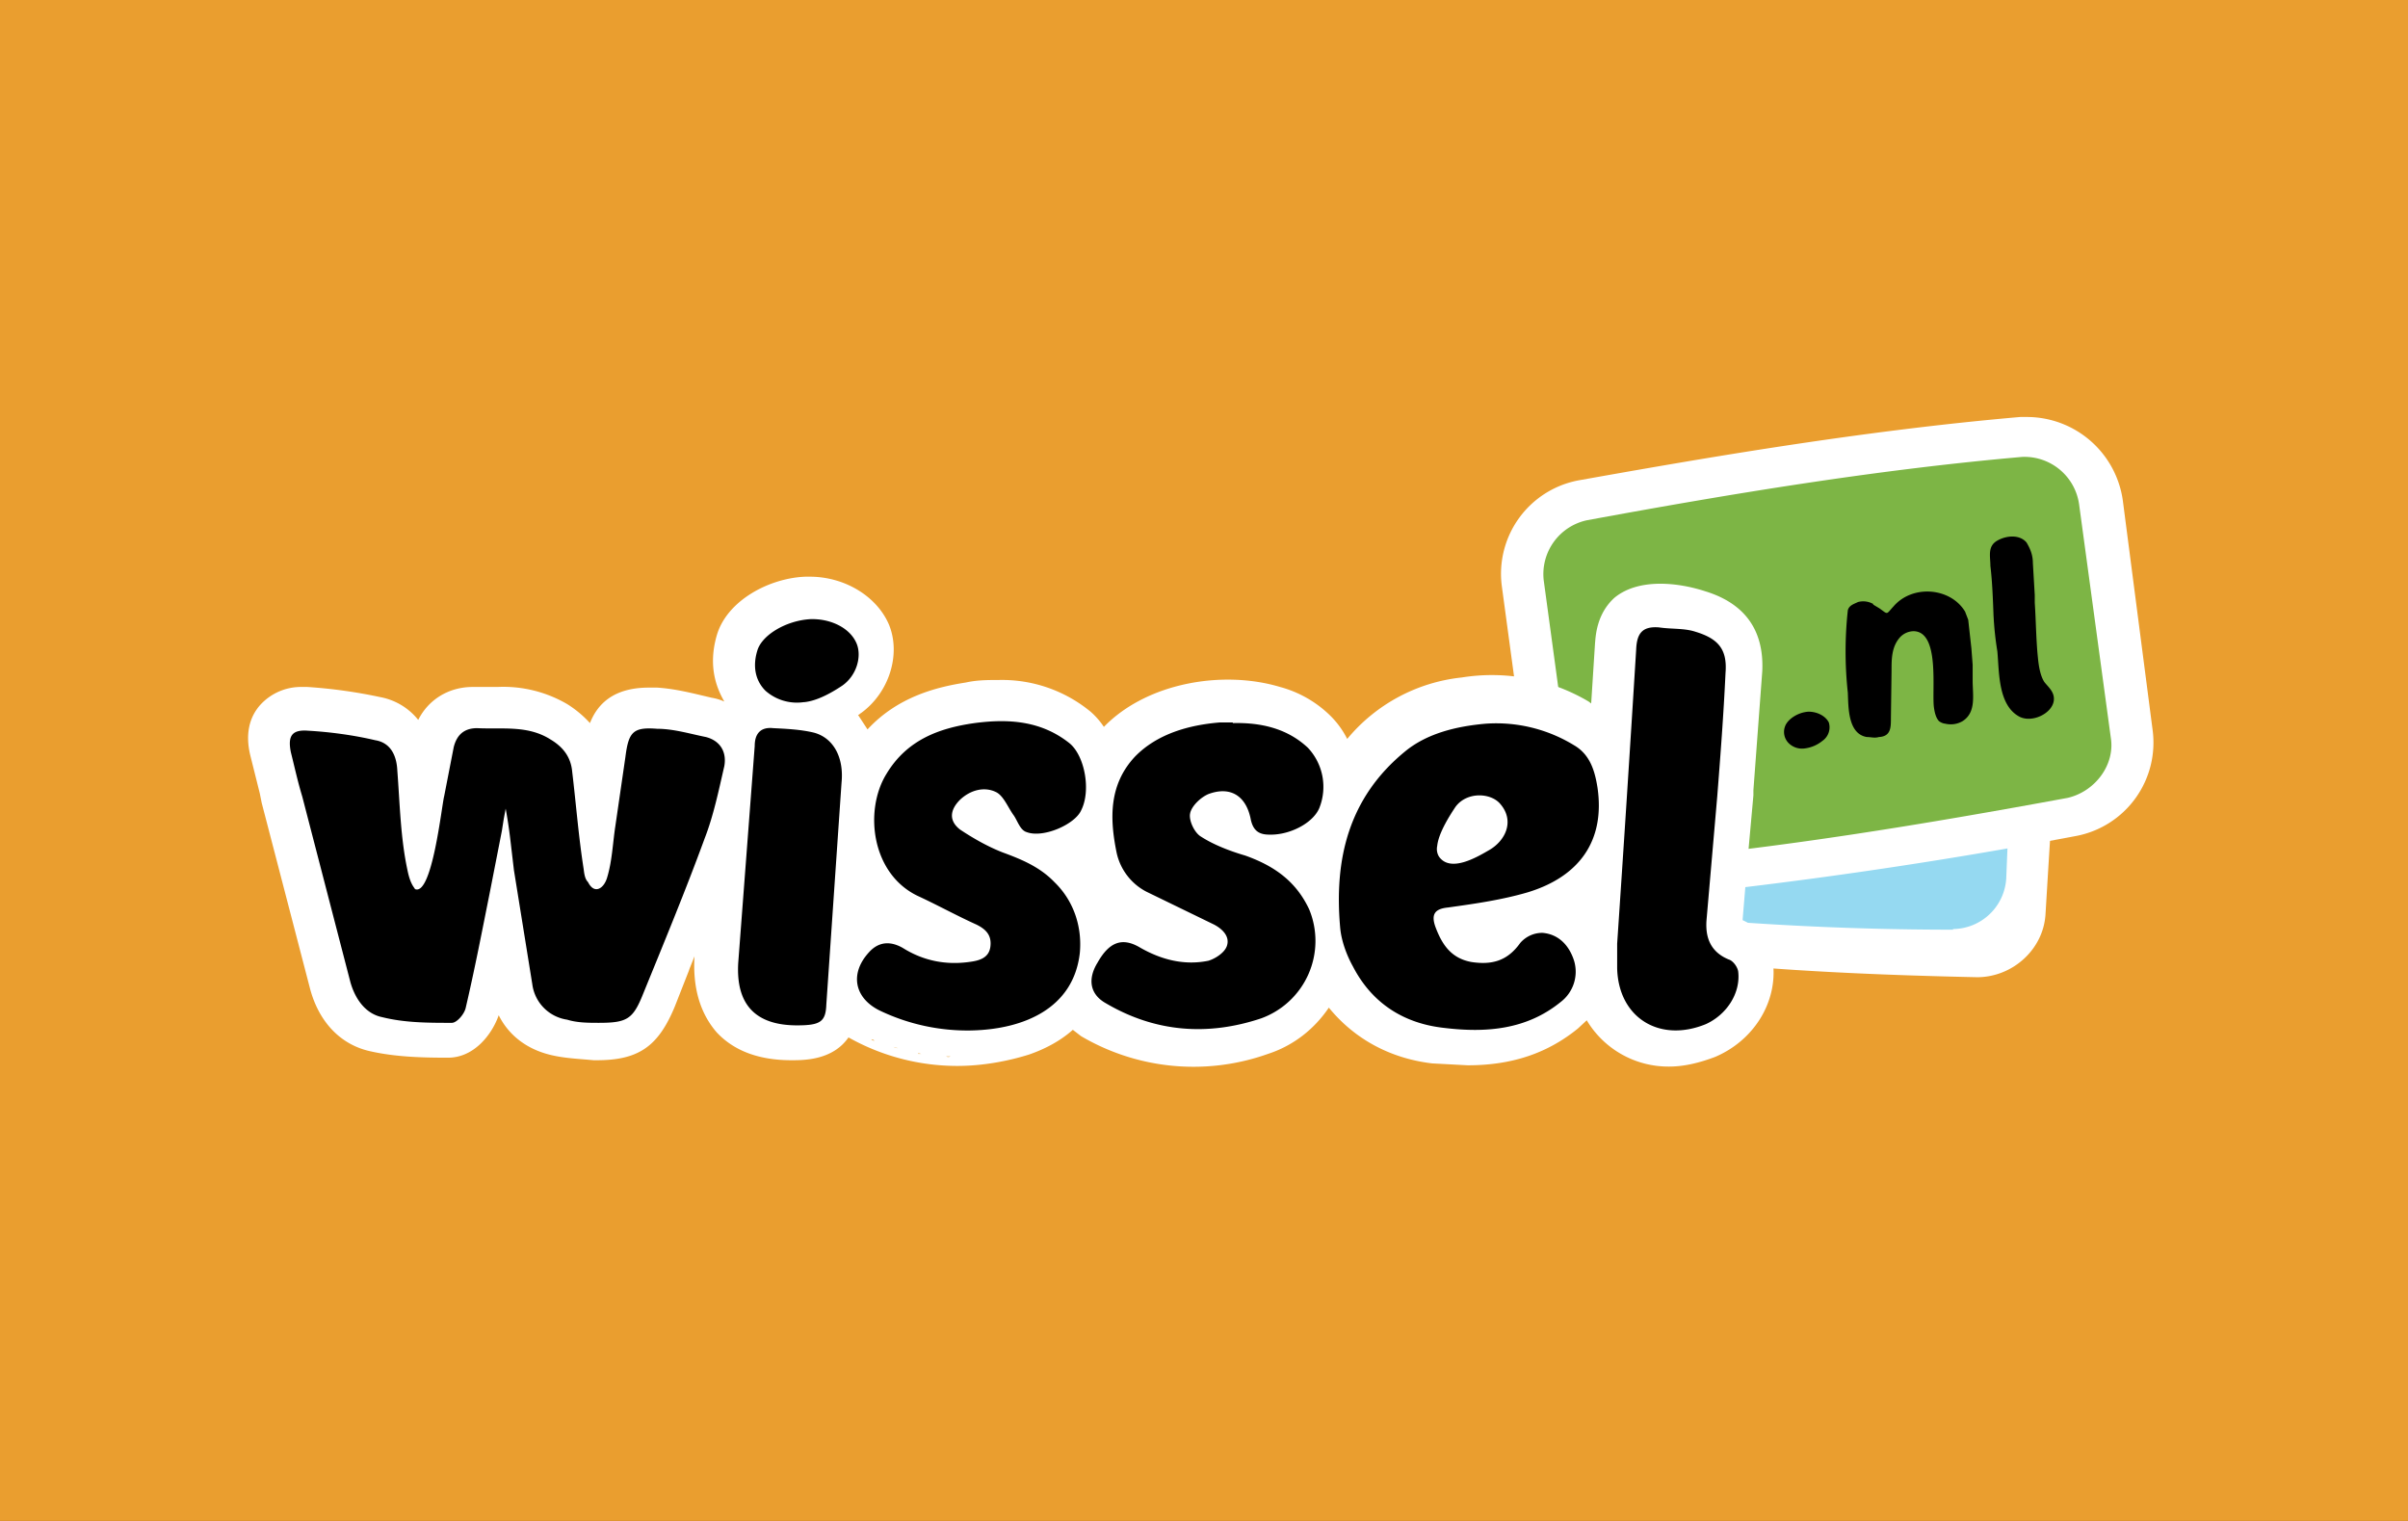 <svg xmlns="http://www.w3.org/2000/svg" width="38" height="24" fill="none" aria-labelledby="pi-wissel" role="img" viewBox="0 0 38 24"><rect x="0" y="0" width="38" height="24" fill="#333333" stroke="none"/><title id="pi-wissel">Wissel.nl</title><g clip-path="url(#pi-wissel-a)"><path fill="#EA9E2F" d="M0 0h38v24H0z"/><path fill="#fff" d="M32.28 14.42c.05-.82.1-1.68.17-2.58a1.09 1.09 0 0 0-.84-1.13l-.09-.01a50 50 0 0 0-4.97-.29 1.06 1.06 0 0 0-1.08.99c-.05.82-.1 1.68-.17 2.58a1.09 1.09 0 0 0 .93 1.14c1.8.21 3.6.27 4.97.3.56 0 1.05-.44 1.08-1"/><path fill="#95D9F1" d="M30.82 14.67c-1.79 0-3.59-.1-5.38-.3a.86.86 0 0 1-.75-.89c.06-1.23.13-2.47.18-3.71.02-.44.4-.81.83-.81 1.8 0 3.6.1 5.39.3a.86.86 0 0 1 .75.88q-.105 1.845-.18 3.72a.85.85 0 0 1-.84.8Z"/><path fill="#fff" d="M33.97 11.52 33.5 7.9A1.53 1.53 0 0 0 32 6.58h-.12c-2.54.22-5.06.66-6.97 1a1.5 1.5 0 0 0-1.21 1.67l.49 3.62c.1.75.75 1.32 1.48 1.32h.12a79 79 0 0 0 6.98-1 1.5 1.5 0 0 0 1.2-1.67"/><path fill="#7DB545" d="M32.63 12.59c-2.28.42-4.58.8-6.87 1a.87.87 0 0 1-.9-.76l-.5-3.68a.87.87 0 0 1 .68-.94c2.28-.42 4.58-.8 6.87-1a.87.87 0 0 1 .9.75l.5 3.68c.07.43-.25.85-.68.95"/><path fill="#fff" d="M28 15.2a.85.85 0 0 0-.5-.68v-.01l.08-.96.09-1v-.08l.14-1.88c.03-.65-.28-1.07-.9-1.26-.43-.14-1.05-.21-1.43.1-.29.26-.3.62-.31.73l-.06.94-.04-.03a3 3 0 0 0-2-.38 2.72 2.72 0 0 0-1.81.97 1.4 1.4 0 0 0-.26-.36 1.8 1.8 0 0 0-.8-.46c-.9-.27-2.1-.07-2.78.63a1.2 1.2 0 0 0-.21-.24 2.2 2.2 0 0 0-1.45-.5c-.17 0-.34 0-.52.04-.45.07-1.07.22-1.55.74l-.15-.23c.02 0 .03-.02.05-.03.44-.32.63-.92.44-1.39-.19-.45-.7-.76-1.25-.76h-.07c-.56.02-1.24.37-1.4.93-.14.49 0 .83.12 1.04a.8.8 0 0 0-.2-.06c-.3-.07-.56-.14-.86-.16h-.13c-.58 0-.82.28-.93.56a1.7 1.7 0 0 0-.36-.3 2 2 0 0 0-1.1-.27h-.39c-.38 0-.7.2-.86.52A1 1 0 0 0 6 11a8 8 0 0 0-1.15-.16h-.08a.87.87 0 0 0-.66.28c-.18.2-.24.47-.16.8l.15.6.03.15.25.96.51 1.96c.14.54.49.9.96 1 .4.09.83.1 1.22.1.42 0 .7-.38.8-.67.17.34.48.56.88.64.19.04.4.05.62.07h.05c.66 0 .97-.22 1.23-.85l.22-.56.01-.03.08-.2c-.03.5.09.9.35 1.2.28.3.68.44 1.18.44.2 0 .65 0 .9-.36a3.5 3.5 0 0 0 1.72.45c.38 0 .78-.07 1.13-.18.26-.09.5-.22.69-.39l.13.1a3.5 3.5 0 0 0 2.95.28c.4-.13.73-.39.96-.73.4.49.96.8 1.63.88l.56.03c.7 0 1.26-.19 1.74-.58l.14-.13a1.5 1.5 0 0 0 1.3.73c.24 0 .48-.06.72-.15.62-.26.99-.87.92-1.48Zm-14.2 1.22c-.02 0-.03 0-.05-.02a.1.1 0 0 1 .05.02m.3.1.07.02a.2.2 0 0 1-.07-.02m.19.06h.07zm.2.04.05.01h-.05Zm.43.05H15a.08.08 0 0 1-.07 0Zm.76-.04h.04zm.28-.04.05-.01h-.05Z"/><path fill="#000" d="m7.95 12.92-.03.19-.19.97c-.12.6-.24 1.22-.38 1.82-.02.1-.14.24-.22.24-.37 0-.74 0-1.1-.09-.25-.05-.42-.27-.5-.55l-.76-2.93c-.07-.23-.12-.46-.18-.7-.05-.25.01-.36.27-.34.35.02.72.07 1.06.15.25.04.34.25.35.48.04.52.05 1.06.16 1.57.02.1.05.2.1.27l.02.03c.27.11.42-1.32.46-1.47l.15-.77c.05-.2.17-.3.37-.3.4.02.8-.05 1.16.18.2.12.32.28.34.51.06.5.1 1.02.18 1.53.01.08.02.16.07.21.1.2.25.1.3-.07.08-.26.09-.55.13-.81l.16-1.1c.05-.39.12-.47.5-.44.26 0 .52.08.77.13.23.06.33.24.29.46-.09.39-.17.78-.31 1.14-.3.82-.64 1.64-.97 2.45-.16.4-.25.46-.7.46-.16 0-.34 0-.5-.05a.65.65 0 0 1-.55-.56l-.29-1.8-.06-.51a8 8 0 0 0-.07-.46m7.36 3.5a3.2 3.2 0 0 1-1.47-.32c-.39-.2-.46-.58-.16-.91.16-.18.35-.18.54-.07.32.2.67.27 1.04.22.16-.02.32-.06.34-.25.02-.18-.08-.27-.22-.34-.31-.14-.6-.3-.9-.44-.76-.34-.88-1.36-.52-1.94.32-.53.82-.72 1.39-.8.53-.07 1.05-.04 1.5.32.24.2.34.75.18 1.06-.1.22-.6.44-.86.34-.1-.03-.14-.17-.2-.26-.09-.12-.16-.31-.28-.37-.18-.09-.4-.04-.57.12-.16.16-.18.33 0 .47.21.14.44.27.67.36.3.11.59.23.82.47.3.29.44.7.4 1.12-.1.87-.88 1.2-1.7 1.22m-2.76-.08q-.99 0-.93-.99l.26-3.42c0-.2.1-.3.29-.28.2.01.43.02.64.07.31.08.48.39.44.79l-.24 3.5c-.01.27-.09.33-.46.33m.1-5.1a.75.75 0 0 1-.6-.18c-.17-.17-.2-.4-.13-.63.07-.25.46-.48.84-.5.32-.01.63.14.73.39.08.2 0 .5-.23.66-.18.12-.4.24-.6.26Zm11.65 3.64a.46.46 0 0 0-.34.16c-.2.28-.44.35-.77.3-.33-.06-.47-.29-.57-.56-.07-.2 0-.28.2-.3.43-.06.85-.12 1.26-.24.82-.25 1.22-.82 1.1-1.65-.04-.25-.11-.52-.37-.67a2.35 2.35 0 0 0-1.4-.34c-.45.04-.92.15-1.27.44-.89.73-1.12 1.7-1.02 2.79.02.2.1.42.2.6.3.58.8.9 1.44.97.66.08 1.3.03 1.84-.41a.6.6 0 0 0 .21-.65c-.08-.25-.25-.42-.5-.44zm-1.65-1.37c.02-.21.21-.5.29-.62.18-.24.55-.22.7-.05.24.27.09.59-.18.74-.19.11-.6.35-.78.1a.23.23 0 0 1-.03-.17m-3.22-1.94c.43-.01.85.08 1.18.39a.9.9 0 0 1 .18.95c-.1.24-.47.43-.79.42-.16 0-.25-.06-.29-.23-.07-.38-.32-.54-.67-.41-.12.05-.27.19-.29.31-.02.11.07.3.17.36.2.13.46.23.7.3.45.16.8.4 1.01.85a1.3 1.3 0 0 1-.76 1.72c-.84.28-1.67.22-2.45-.24-.25-.14-.29-.38-.13-.64.18-.32.38-.4.65-.25.34.2.71.3 1.1.22.1-.03.25-.12.29-.23.05-.14-.05-.26-.2-.34l-1.07-.52a.91.91 0 0 1-.47-.62c-.11-.54-.12-1.07.29-1.51.35-.36.85-.5 1.34-.54h.2zm6.06 3.48a809 809 0 0 0 .3-4.64c.01-.26.1-.37.36-.35.2.03.4.01.58.07.36.11.5.28.47.65-.03.65-.08 1.3-.13 1.94l-.17 1.96c-.02.27.06.5.35.62.07.02.14.12.15.19.04.34-.18.68-.51.83-.73.3-1.38-.1-1.4-.88zm4.04-5.35.1.06c.14.1.1.1.22-.03.3-.35.9-.3 1.13.08l.05.13.05.45.02.26v.25c0 .23.06.5-.16.64a.37.37 0 0 1-.27.04.2.2 0 0 1-.1-.04c-.05-.05-.07-.14-.08-.21-.04-.26.1-1.2-.32-1.21a.3.3 0 0 0-.22.1c-.13.15-.13.34-.13.52l-.01.75c0 .15 0 .29-.19.3-.07.02-.12 0-.19 0-.3-.05-.29-.47-.3-.7a6 6 0 0 1 0-1.3c.02-.08.1-.1.16-.13a.32.32 0 0 1 .24.03Zm1.9.19c-.01-.27-.02-.55-.05-.8 0-.15-.05-.31.11-.4.14-.08.35-.1.46.03.06.1.1.2.1.32l.03.51v.12c.02.3.02.58.05.87.01.1.03.27.1.38.06.08.17.16.15.3-.03.2-.34.35-.54.25-.34-.18-.32-.7-.35-1.03a5 5 0 0 1-.06-.56Zm-2.98 2.08a.3.3 0 0 1-.25-.08.25.25 0 0 1-.06-.27c.04-.11.2-.22.37-.23.14 0 .27.07.32.17a.26.26 0 0 1-.1.29.55.55 0 0 1-.28.12"/></g><defs><clipPath id="pi-wissel-a"><path fill="#fff" d="M0 0h38v24H0z"/></clipPath></defs></svg>